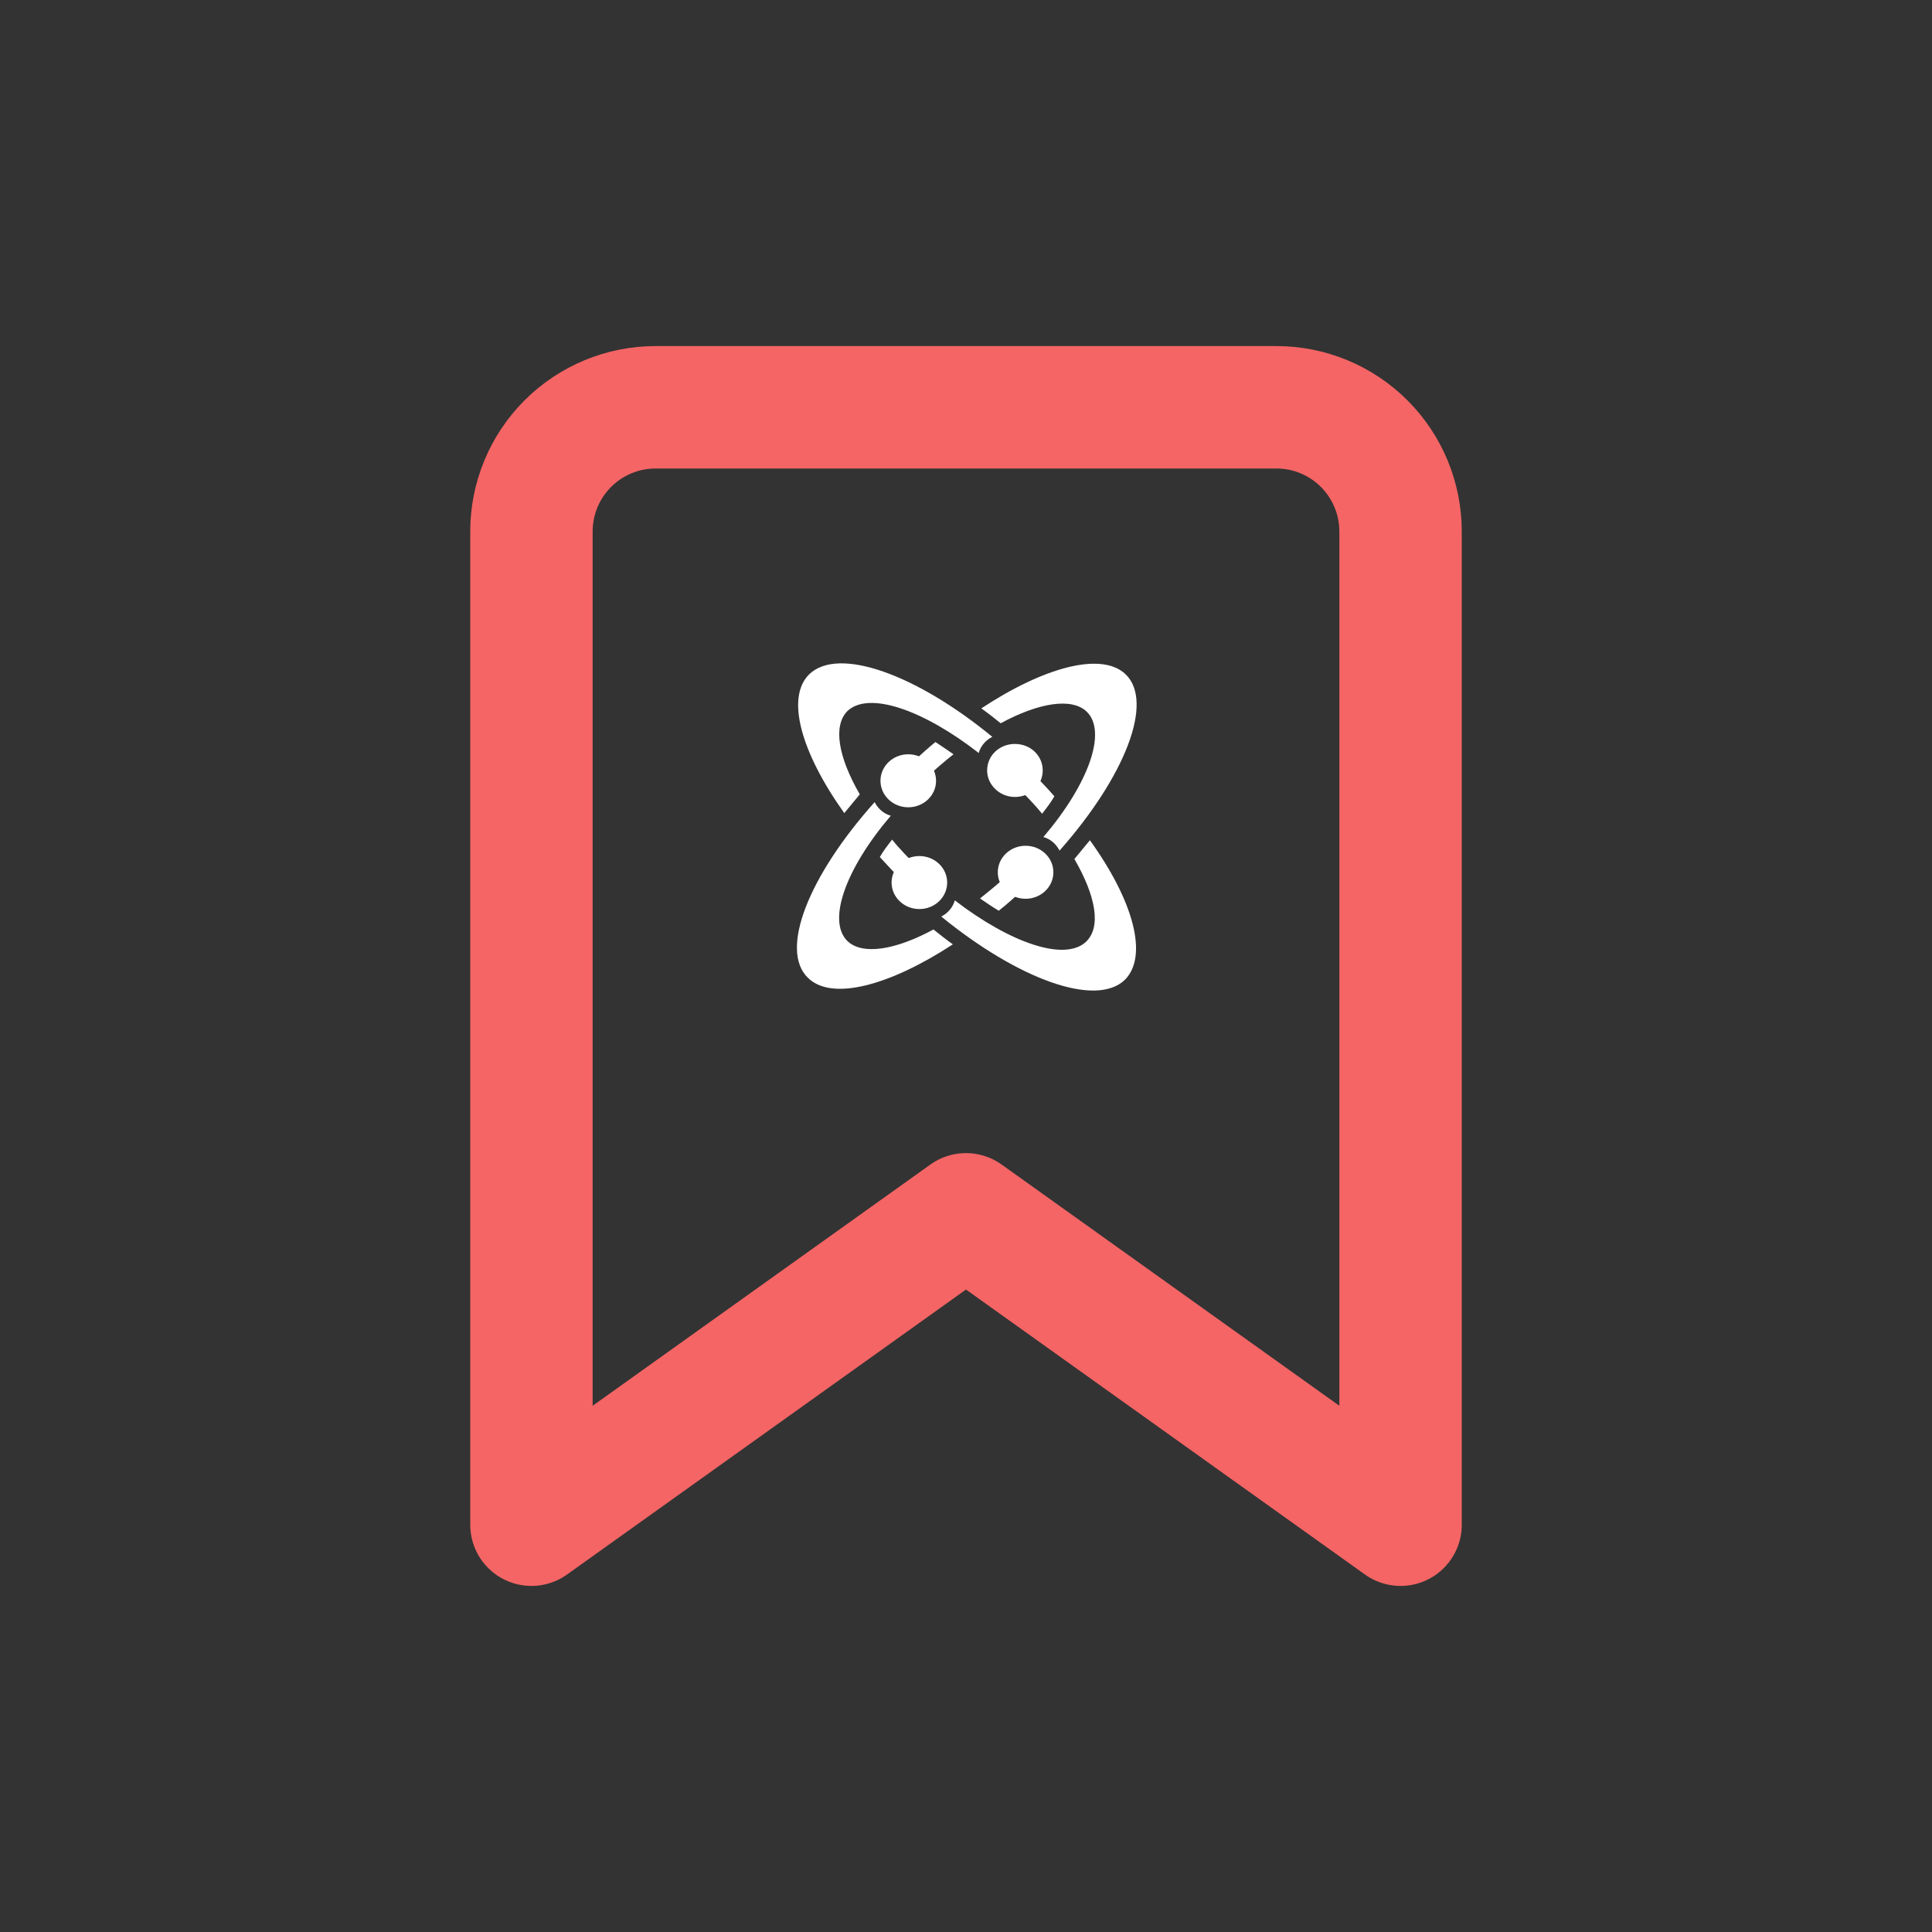 <svg width="1110" height="1110" viewBox="0 0 1110 1110" fill="none" xmlns="http://www.w3.org/2000/svg">
<rect x="0" y="0" width="1110" height="1110" fill="#333333" stroke="none"/>
<path d="M804.667 876L555 697.667L305.333 876V305.333C305.333 286.415 312.849 268.271 326.226 254.893C339.604 241.515 357.748 234 376.667 234H733.333C752.252 234 770.396 241.515 783.774 254.893C797.151 268.271 804.667 286.415 804.667 305.333V876Z" stroke="#F56565" stroke-width="70.335" stroke-linecap="round" stroke-linejoin="round"/>
<g clip-path="url(#clip0)">
<path d="M533.715 445.249C538.543 441.164 543 437.079 547.828 433.365C544.114 430.765 540.771 428.537 537.429 426.309C533.344 429.651 529.258 433.365 525.173 437.079C529.258 438.565 532.23 441.536 533.715 445.249Z" fill="white"/>
<path d="M521.79 463.819C530.61 463.842 537.778 457.043 537.8 448.634C537.822 440.224 530.69 433.388 521.871 433.365C513.051 433.342 505.883 440.14 505.861 448.55C505.839 456.959 512.971 463.795 521.79 463.819Z" fill="white"/>
<path d="M536.315 534.01C514.403 545.895 495.462 548.866 486.921 540.695C475.036 529.182 485.806 499.1 511.803 468.647C507.718 467.533 504.376 464.561 502.519 460.848C464.638 503.185 447.554 545.895 464.266 561.864C478.007 575.234 511.061 566.321 547.456 542.552C543.742 539.952 540.029 536.981 536.315 534.01Z" fill="white"/>
<path d="M562.312 432.622C563.426 428.537 566.397 425.195 570.111 423.338C526.287 387.314 481.721 371.344 465.009 387.314C451.268 400.683 460.181 432.251 485.064 467.161C488.035 463.447 491.006 460.105 493.977 456.391C481.721 435.222 478.379 417.024 486.921 408.482C499.176 396.97 530.373 407.74 562.312 432.622Z" fill="white"/>
<path d="M592.022 443.021C590.537 446.735 587.194 449.706 583.48 451.192C589.051 456.762 594.251 461.962 598.707 467.533C601.307 464.19 603.907 460.848 605.764 457.505C601.678 452.677 596.85 447.849 592.022 443.021Z" fill="white"/>
<path d="M583.109 457.877C592.022 457.877 599.079 451.192 599.079 442.65C599.079 434.108 592.022 427.423 583.109 427.423C574.196 427.423 567.14 434.108 567.14 442.65C567.14 450.82 574.196 457.877 583.109 457.877Z" fill="white"/>
<path d="M624.333 408.854C636.217 420.367 625.447 450.449 599.45 480.902C603.535 482.016 606.878 484.988 608.735 488.701C646.244 446.364 663.328 403.283 646.616 387.313C632.875 374.315 599.821 383.228 563.797 406.997C567.511 409.597 571.225 412.568 574.939 415.539C596.85 403.654 615.791 400.683 624.333 408.854Z" fill="white"/>
<path d="M580.138 501.7C574.567 506.899 568.625 511.727 563.054 516.184C566.768 518.784 570.111 521.012 573.824 523.24C579.024 519.155 583.852 514.698 589.051 509.87C584.966 508.385 581.995 505.414 580.138 501.7Z" fill="white"/>
<path d="M589.278 485.924C580.458 485.9 573.289 492.697 573.266 501.107C573.243 509.516 580.374 516.353 589.194 516.378C598.013 516.402 605.182 509.604 605.205 501.195C605.228 492.785 598.097 485.948 589.278 485.924Z" fill="white"/>
<path d="M527.773 498.729C522.202 493.158 517.003 487.959 512.546 482.388C509.946 485.73 507.347 489.073 505.49 492.415C509.946 497.243 514.403 502.071 519.231 506.899C520.717 503.185 523.688 500.214 527.773 498.729Z" fill="white"/>
<path d="M626.19 482.759C623.219 486.473 620.248 489.816 617.276 493.529C629.532 514.698 632.875 532.525 623.961 541.067C611.706 552.579 580.509 541.809 548.57 517.298C547.456 521.383 544.485 524.726 540.771 526.583C584.966 562.607 629.532 578.948 646.244 562.978C659.986 549.237 651.072 517.298 626.19 482.759Z" fill="white"/>
<path d="M544.183 507.099C544.205 498.69 537.073 491.854 528.253 491.831C519.434 491.807 512.266 498.606 512.244 507.015C512.222 515.425 519.354 522.261 528.174 522.284C536.993 522.307 544.161 515.509 544.183 507.099Z" fill="white"/>
</g>
<defs>
<clipPath id="clip0">
<rect width="196" height="189" fill="white" transform="translate(457 381)"/>
</clipPath>
</defs>
</svg>
